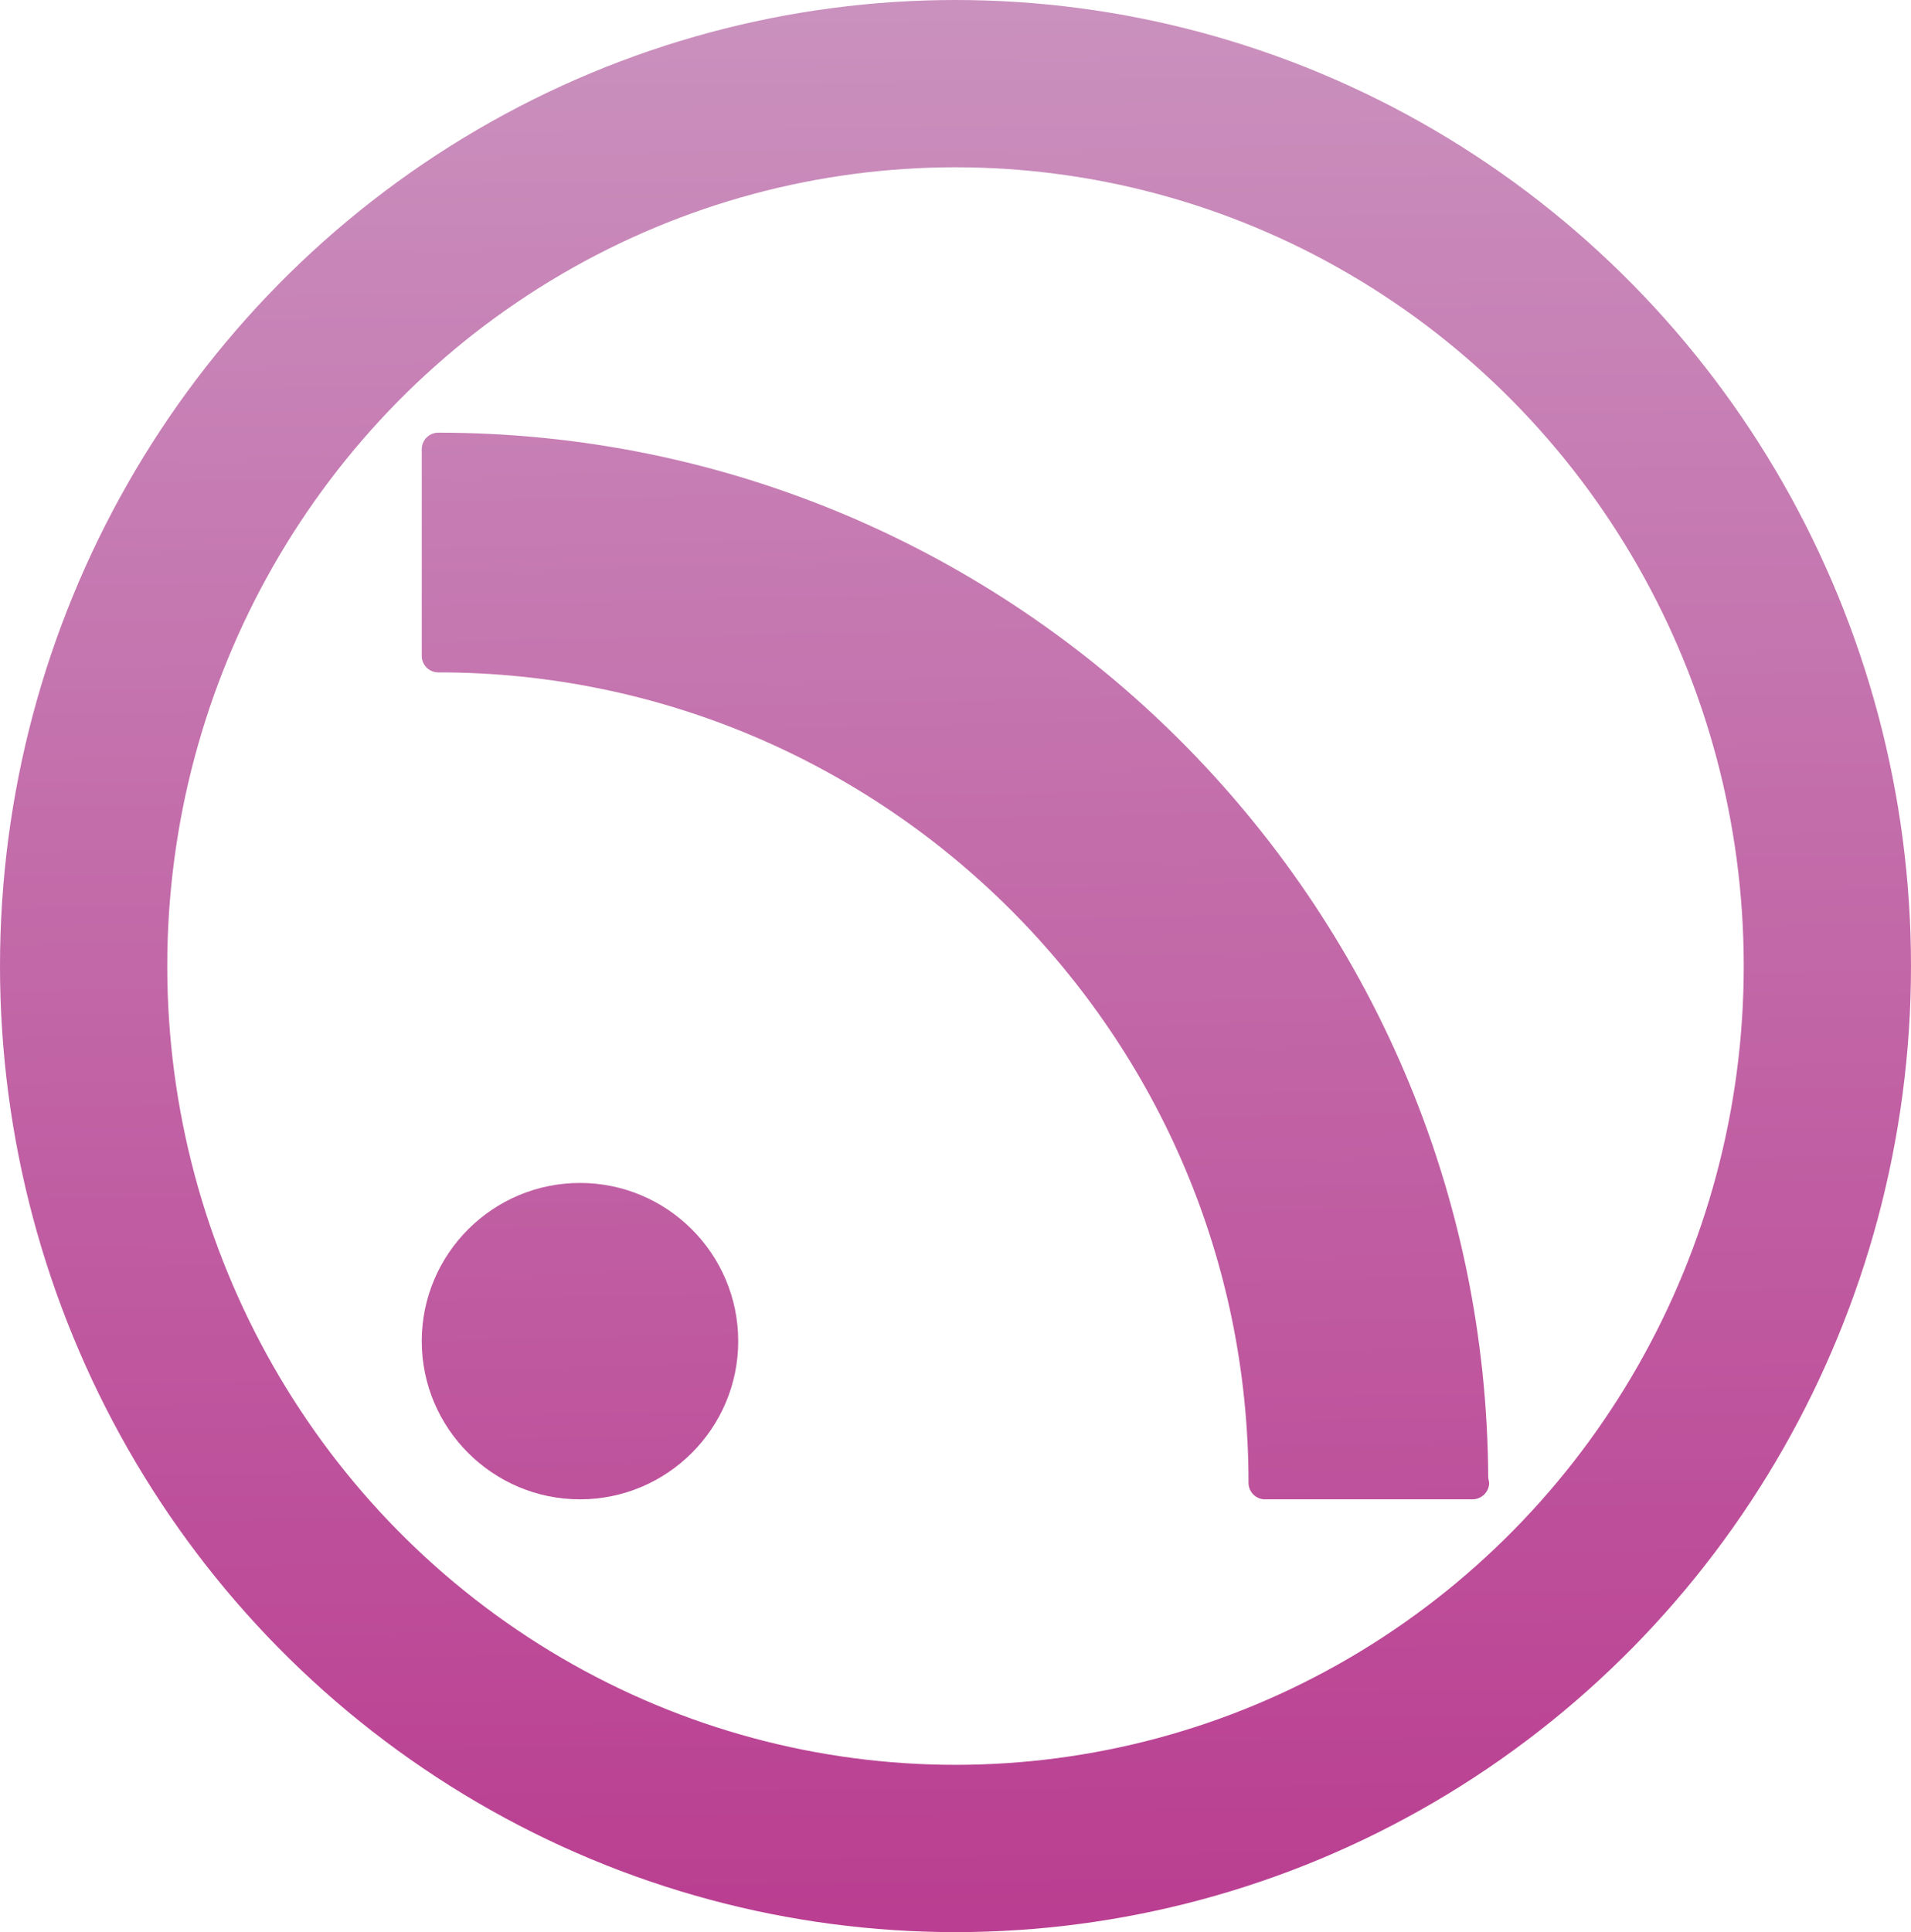 <?xml version="1.0" encoding="UTF-8" standalone="no"?>
<svg
   xmlns:dc="http://purl.org/dc/elements/1.1/"
   xmlns:cc="http://creativecommons.org/ns#"
   xmlns:rdf="http://www.w3.org/1999/02/22-rdf-syntax-ns#"
   xmlns:svg="http://www.w3.org/2000/svg"
   xmlns="http://www.w3.org/2000/svg"
   xmlns:xlink="http://www.w3.org/1999/xlink"
   xmlns:sodipodi="http://sodipodi.sourceforge.net/DTD/sodipodi-0.dtd"
   xmlns:inkscape="http://www.inkscape.org/namespaces/inkscape"
   width="205.66mm"
   height="207.894mm"
   viewBox="0 0 205.66 207.894"
   version="1.1"
   id="svg8"
   sodipodi:docname="rss.svg"
   inkscape:version="0.92.2 5c3e80d, 2017-08-06">
  <defs
     id="defs12">
    <linearGradient
       inkscape:collect="always"
       id="linearGradient842">
      <stop
         style="stop-color:#CA91BE;stop-opacity:1;"
         offset="0"
         id="stop838" />
      <stop
         style="stop-color:#BA3E91;stop-opacity:1"
         offset="1"
         id="stop840" />
    </linearGradient>
    <linearGradient
       inkscape:collect="always"
       xlink:href="#linearGradient842"
       id="linearGradient844"
       x1="103.066"
       y1="-2.6139251e-06"
       x2="105.237"
       y2="206.132"
       gradientUnits="userSpaceOnUse" />
    <linearGradient
       inkscape:collect="always"
       xlink:href="#linearGradient842"
       id="linearGradient852"
       x1="11.941"
       y1="-9.664"
       x2="12.951"
       y2="34.741"
       gradientUnits="userSpaceOnUse" />
  </defs>
  <sodipodi:namedview
     pagecolor="#ffffff"
     bordercolor="#666666"
     borderopacity="1"
     objecttolerance="10"
     gridtolerance="10"
     guidetolerance="10"
     inkscape:pageopacity="0"
     inkscape:pageshadow="2"
     inkscape:window-width="1367"
     inkscape:window-height="984"
     id="namedview10"
     showgrid="false"
     inkscape:zoom="0.30035326"
     inkscape:cx="-210.6454"
     inkscape:cy="392.87072"
     inkscape:window-x="505"
     inkscape:window-y="69"
     inkscape:window-maximized="0"
     inkscape:current-layer="svg8" />
  <ellipse
     ry="94.947"
     rx="93.83"
     cy="103.947"
     cx="102.83"
     id="path815"
     style="opacity:1;fill:none;fill-opacity:1;stroke:url(#linearGradient844);stroke-width:18;stroke-linecap:round;stroke-linejoin:miter;stroke-miterlimit:4;stroke-dasharray:none;stroke-opacity:1" />
  <style
     type="text/css"
     id="style3111">
	.st0{fill:#CA91BE;}
</style>
  <style
     type="text/css"
     id="style2">
	.st0{fill:none;}
	.st1{fill:#F4481E;}
	.st2{fill:url(#SVGID_1_);}
	.st3{opacity:0.1;fill:#FFFFFF;enable-background:new    ;}
	.st4{fill:#FFD119;}
	.st5{fill:#FF8C00;}
	.st6{fill:url(#SVGID_2_);}
	.st7{fill:#FAFAFA;}
	.st8{opacity:0.3;fill:#FFFFFF;enable-background:new    ;}
</style>
  <g
     id="g1018"
     transform="matrix(4.721,0,0,4.721,45.389,46.508)"
     style="fill-opacity:1;fill:url(#linearGradient852)">
    <g
       id="g958"
       style="fill-opacity:1.0;fill:url(#linearGradient852)">
      <g
         id="c40_rss"
         style="fill-opacity:1.0;fill:url(#linearGradient852)">
        <path
           id="path950"
           d="M 3.607,17.11 C 1.618,17.11 0,18.726 0,20.717 c 0,1.984 1.618,3.604 3.607,3.604 1.989,0 3.607,-1.619 3.607,-3.604 0,-1.991 -1.618,-3.607 -3.607,-3.607 z"
           inkscape:connector-curvature="0"
           style="fill-opacity:1.0;fill:url(#linearGradient852)" />
        <path
           id="path952"
           d="M 0.375,7.951 C 0.169,7.951 0,8.12 0,8.328 v 4.578 c 0,0.206 0.169,0.374 0.375,0.374 5.879,0 10.665,4.784 10.665,10.665 0,0.205 0.166,0.375 0.375,0.375 h 4.581 0.016 c 0.209,0 0.377,-0.17 0.377,-0.375 L 16.371,23.828 C 16.305,15.064 9.152,7.951 0.375,7.951 Z"
           inkscape:connector-curvature="0"
           style="fill-opacity:1.0;fill:url(#linearGradient852)" />
        <path
           id="path954"
           d="M 24.311,23.828 C 24.246,10.681 13.531,0.01 0.375,0.01 0.169,0.01 0,0.179 0,0.387 v 4.711 c 0,0.207 0.169,0.375 0.375,0.375 10.186,0 18.472,8.287 18.472,18.473 0,0.205 0.168,0.375 0.373,0.375 h 4.713 0.02 c 0.205,0 0.379,-0.17 0.379,-0.375 z"
           inkscape:connector-curvature="0"
           style="fill-opacity:1.0;fill:url(#linearGradient852)" />
      </g>
      <g
         id="Capa_1_3_"
         style="fill-opacity:1.0;fill:url(#linearGradient852)" />
    </g>
    <g
       id="g960"
       style="fill-opacity:1.0;fill:url(#linearGradient852)" />
    <g
       id="g962"
       style="fill-opacity:1.0;fill:url(#linearGradient852)" />
    <g
       id="g964"
       style="fill-opacity:1.0;fill:url(#linearGradient852)" />
    <g
       id="g966"
       style="fill-opacity:1.0;fill:url(#linearGradient852)" />
    <g
       id="g968"
       style="fill-opacity:1.0;fill:url(#linearGradient852)" />
    <g
       id="g970"
       style="fill-opacity:1.0;fill:url(#linearGradient852)" />
    <g
       id="g972"
       style="fill-opacity:1.0;fill:url(#linearGradient852)" />
    <g
       id="g974"
       style="fill-opacity:1.0;fill:url(#linearGradient852)" />
    <g
       id="g976"
       style="fill-opacity:1.0;fill:url(#linearGradient852)" />
    <g
       id="g978"
       style="fill-opacity:1.0;fill:url(#linearGradient852)" />
    <g
       id="g980"
       style="fill-opacity:1.0;fill:url(#linearGradient852)" />
    <g
       id="g982"
       style="fill-opacity:1.0;fill:url(#linearGradient852)" />
    <g
       id="g984"
       style="fill-opacity:1.0;fill:url(#linearGradient852)" />
    <g
       id="g986"
       style="fill-opacity:1.0;fill:url(#linearGradient852)" />
    <g
       id="g988"
       style="fill-opacity:1.0;fill:url(#linearGradient852)" />
  </g>
  <style
     id="stylebodge1"
     type="text/css">[id^=&quot;polygon&quot;]{fill:#CA91BE;fill-opacity:1}</style>
  <style
     id="stylebodge2"
     type="text/css">[id^=&quot;path&quot;]{fill:#CA91BE;fill-opacity:1}</style>
</svg>
